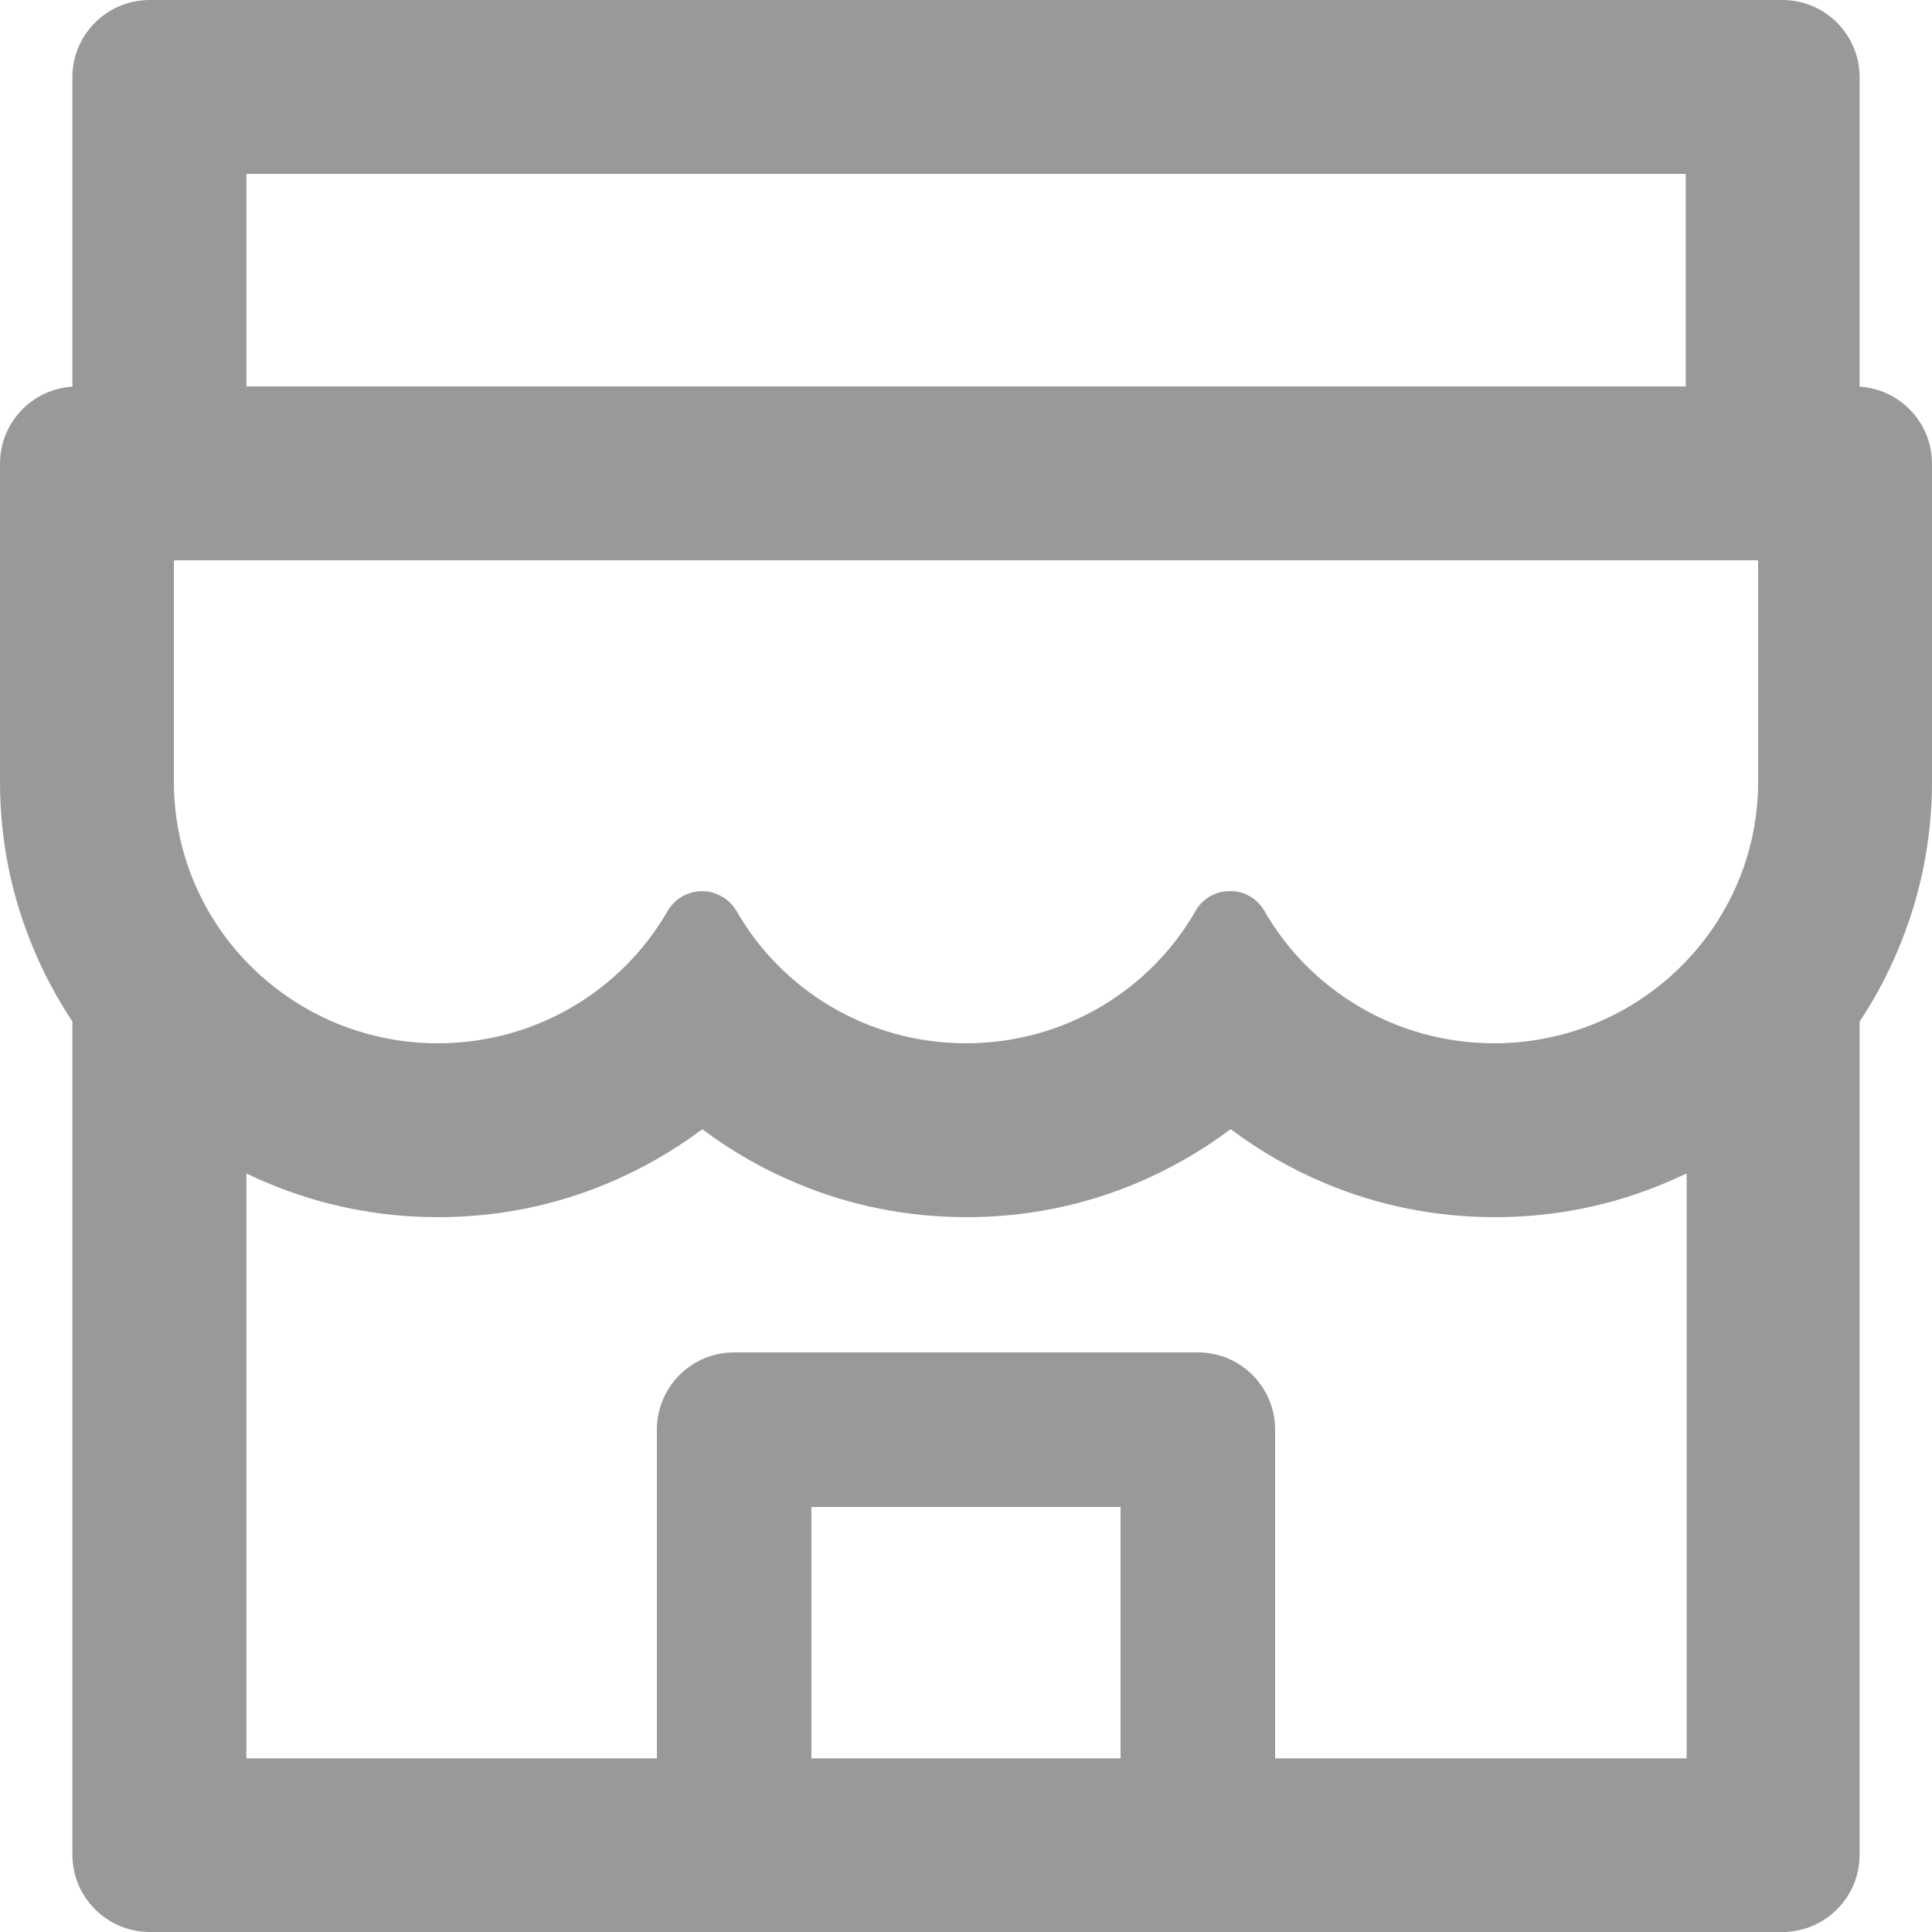 ﻿<?xml version="1.0" encoding="utf-8"?>
<svg version="1.1" xmlns:xlink="http://www.w3.org/1999/xlink" width="15px" height="15px" xmlns="http://www.w3.org/2000/svg">
  <g transform="matrix(1 0 0 1 -12 -79 )">
    <path d="M 15 3.6  C 15 3.281  14.751 3.021  14.438 3.002  L 14.438 0.6  C 14.438 0.268  14.169 0  13.838 0  L 1.163 0  C 0.831 0  0.562 0.268  0.562 0.6  L 0.562 3.002  C 0.249 3.021  0 3.281  0 3.6  L 0 6.069  C 0 6.527  0.09 6.971  0.27 7.389  C 0.351 7.581  0.45 7.761  0.562 7.931  L 0.562 14.4  C 0.562 14.73  0.831 15  1.163 15  L 13.838 15  C 14.169 15  14.438 14.732  14.438 14.4  L 14.438 7.931  C 14.552 7.761  14.649 7.579  14.73 7.389  C 14.908 6.971  15 6.527  15 6.069  L 15 3.6  Z M 1.913 3  L 1.913 1.35  L 13.088 1.35  L 13.088 3  L 1.913 3  Z M 8.7 11.7  L 8.7 13.652  L 6.3 13.652  L 6.3 11.7  L 8.7 11.7  Z M 13.095 13.652  L 13.088 13.652  L 9.9 13.652  L 9.9 11.1  C 9.9 10.768  9.632 10.5  9.3 10.5  L 5.7 10.5  C 5.368 10.5  5.1 10.768  5.1 11.1  L 5.1 13.652  L 1.913 13.652  L 1.913 9.111  C 1.967 9.137  2.023 9.163  2.081 9.186  C 2.499 9.362  2.944 9.45  3.401 9.45  C 3.859 9.45  4.301 9.362  4.721 9.186  C 4.98 9.077  5.224 8.938  5.447 8.771  C 5.451 8.769  5.454 8.769  5.458 8.771  C 5.681 8.938  5.923 9.077  6.184 9.186  C 6.602 9.362  7.046 9.45  7.504 9.45  C 7.961 9.45  8.404 9.362  8.824 9.186  C 9.082 9.077  9.326 8.938  9.549 8.771  C 9.553 8.769  9.557 8.769  9.561 8.771  C 9.784 8.938  10.026 9.077  10.286 9.186  C 10.704 9.362  11.149 9.45  11.606 9.45  C 12.064 9.45  12.506 9.362  12.926 9.186  C 12.982 9.161  13.039 9.137  13.095 9.111  L 13.095 13.652  Z M 13.65 4.359  L 13.65 6.069  C 13.65 7.191  12.731 8.1  11.601 8.1  C 10.836 8.1  10.168 7.686  9.816 7.071  C 9.761 6.977  9.664 6.919  9.555 6.919  L 9.544 6.919  C 9.437 6.919  9.337 6.977  9.283 7.071  C 8.932 7.686  8.265 8.1  7.5 8.1  C 6.737 8.1  6.071 7.688  5.719 7.074  C 5.663 6.979  5.561 6.919  5.451 6.919  C 5.34 6.919  5.237 6.979  5.183 7.074  C 4.828 7.688  4.163 8.1  3.399 8.1  C 2.269 8.1  1.35 7.191  1.35 6.069  L 1.35 4.359  C 1.35 4.354  1.354 4.35  1.359 4.35  L 13.641 4.35  C 13.646 4.35  13.65 4.354  13.65 4.359  Z " fill-rule="nonzero" fill="#999999" stroke="none" transform="matrix(1 0 0 1 12 79 )" />
  </g>
</svg>